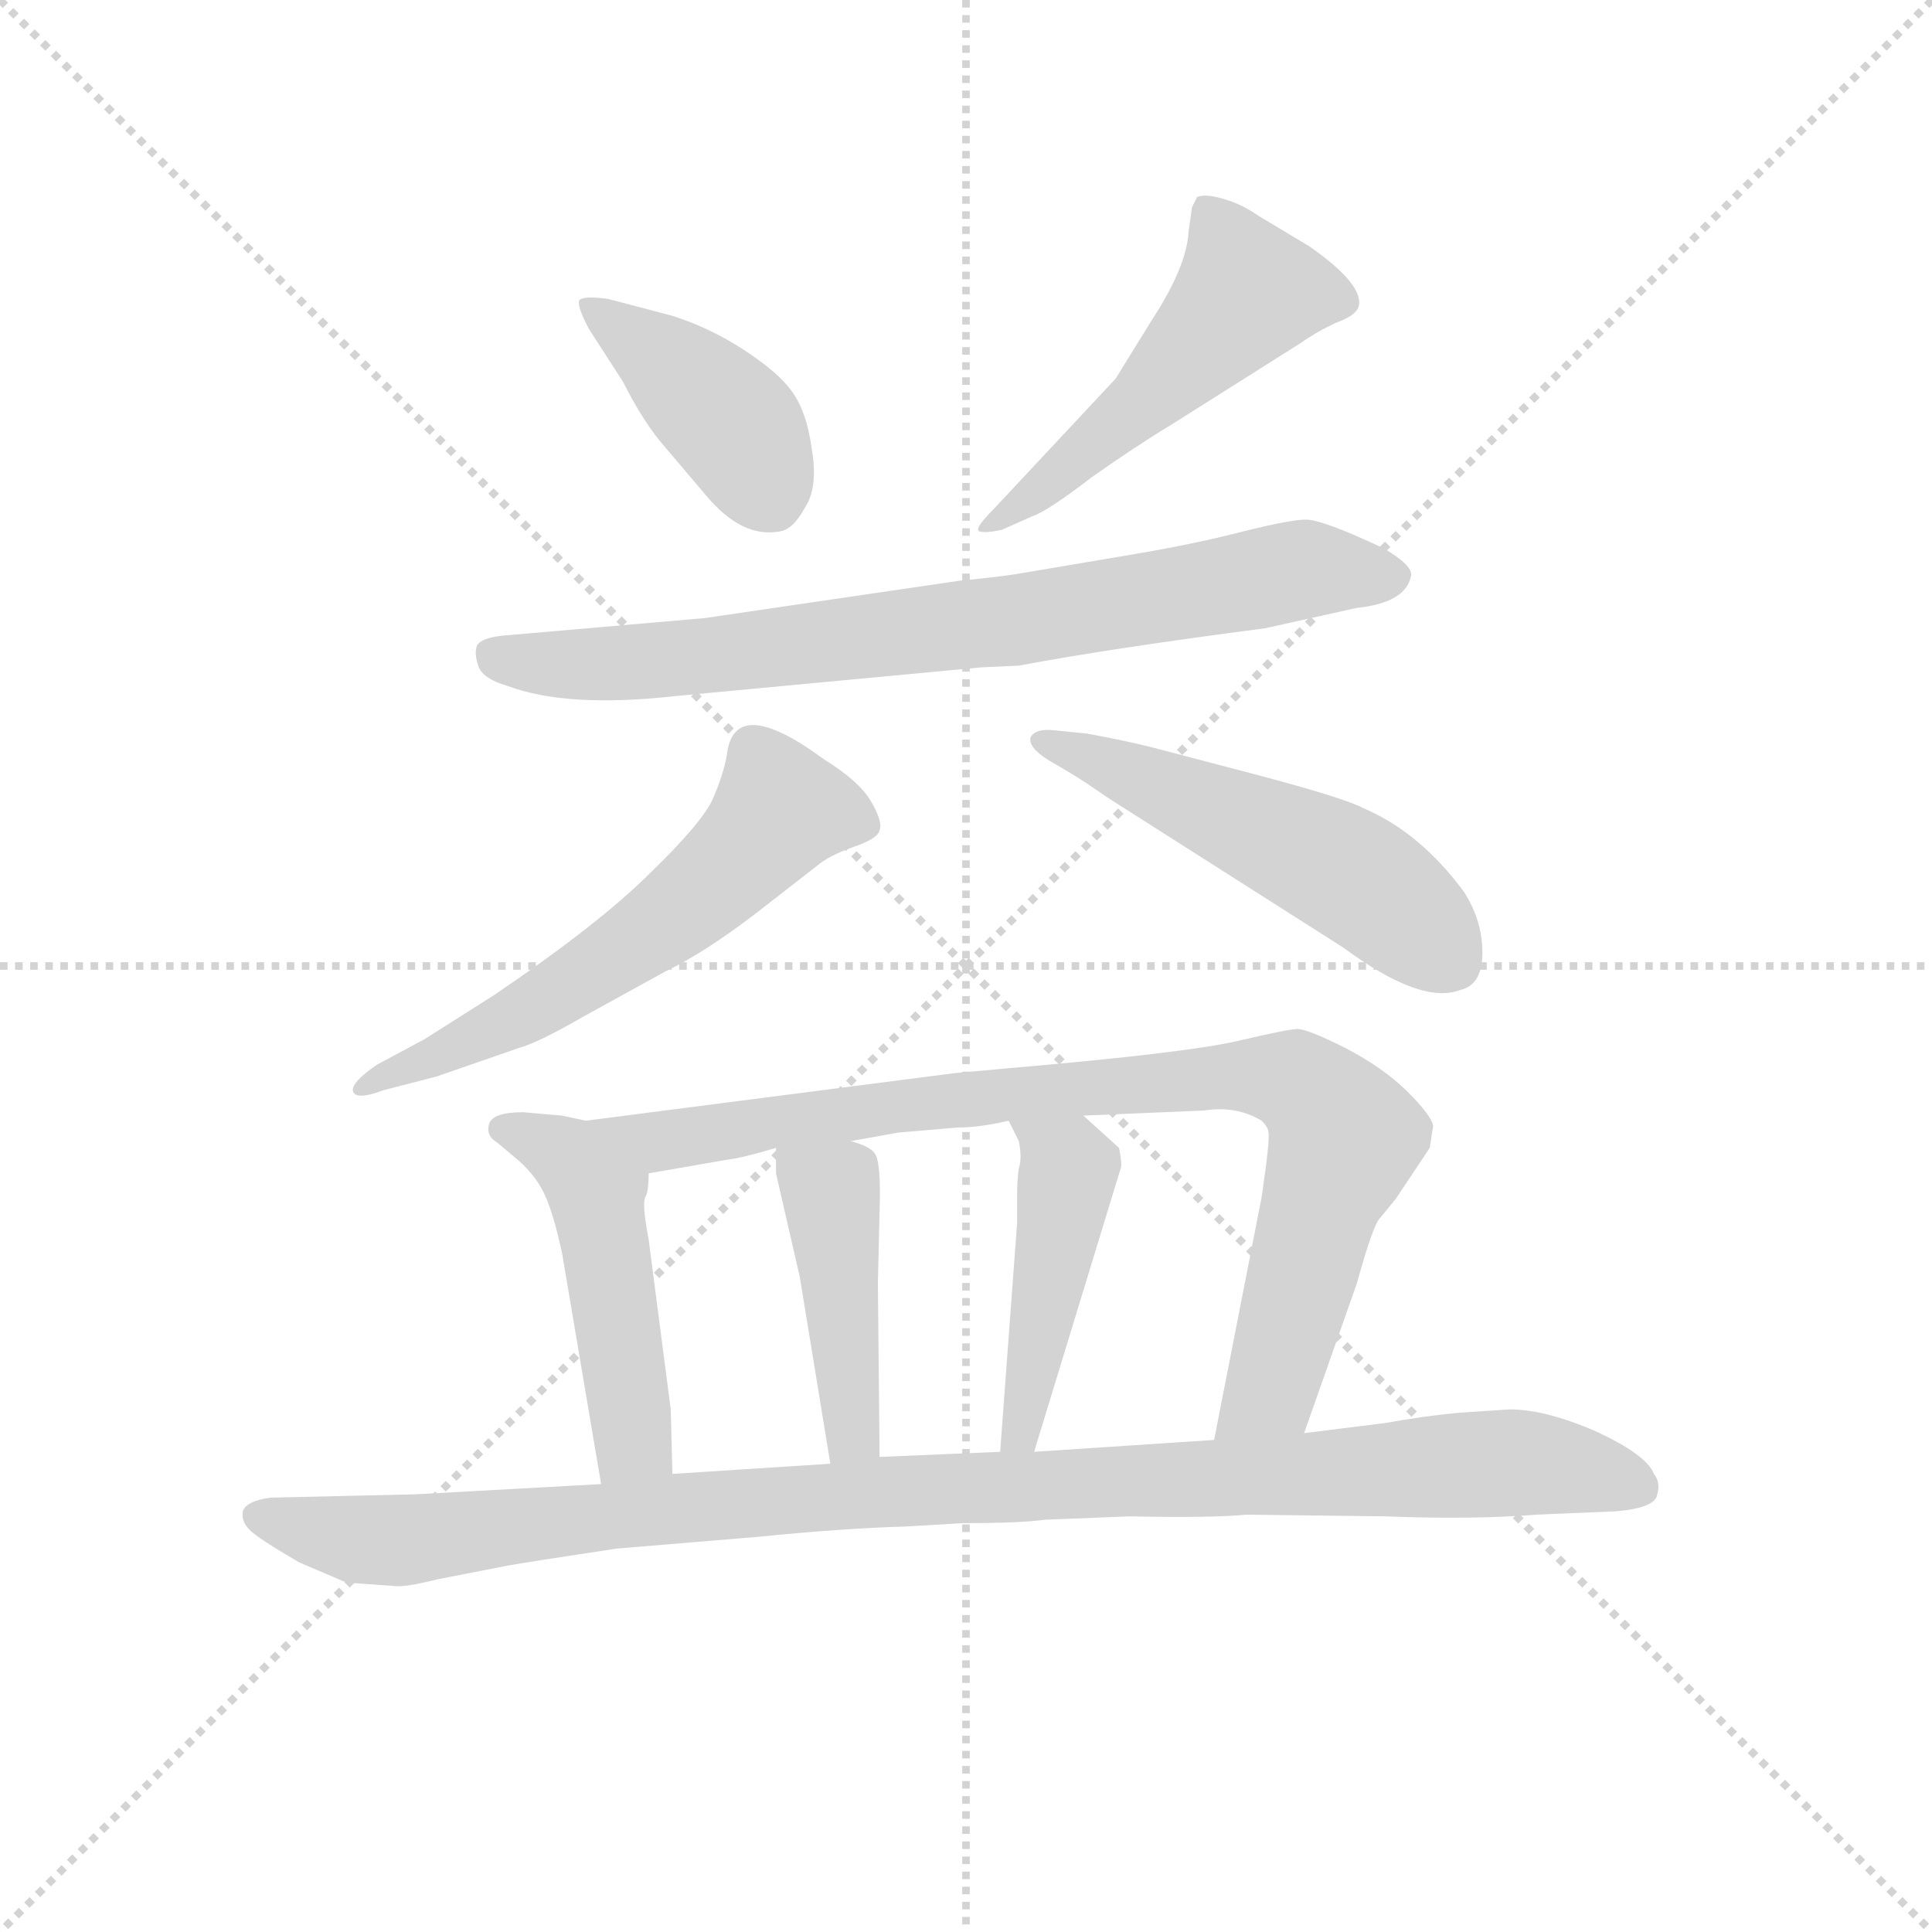 <svg version="1.1" viewBox="0 0 1024 1024" xmlns="http://www.w3.org/2000/svg">
  <g stroke="lightgray" stroke-dasharray="1,1" stroke-width="1" transform="scale(4, 4)">
    <line x1="0" y1="0" x2="256" y2="256"></line>
    <line x1="256" y1="0" x2="0" y2="256"></line>
    <line x1="128" y1="0" x2="128" y2="256"></line>
    <line x1="0" y1="128" x2="256" y2="128"></line>
  </g>
  <g transform="scale(0.9, -0.9) translate(50, -830)">
    <style type="text/css">
      
        @keyframes keyframes0 {
          from {
            stroke: blue;
            stroke-dashoffset: 414;
            stroke-width: 128;
          }
          57% {
            animation-timing-function: step-end;
            stroke: blue;
            stroke-dashoffset: 0;
            stroke-width: 128;
          }
          to {
            stroke: black;
            stroke-width: 1024;
          }
        }
        #make-me-a-hanzi-animation-0 {
          animation: keyframes0 0.587s both;
          animation-delay: 0s;
          animation-timing-function: linear;
        }
      
        @keyframes keyframes1 {
          from {
            stroke: blue;
            stroke-dashoffset: 515;
            stroke-width: 128;
          }
          63% {
            animation-timing-function: step-end;
            stroke: blue;
            stroke-dashoffset: 0;
            stroke-width: 128;
          }
          to {
            stroke: black;
            stroke-width: 1024;
          }
        }
        #make-me-a-hanzi-animation-1 {
          animation: keyframes1 0.669s both;
          animation-delay: 0.587s;
          animation-timing-function: linear;
        }
      
        @keyframes keyframes2 {
          from {
            stroke: blue;
            stroke-dashoffset: 793;
            stroke-width: 128;
          }
          72% {
            animation-timing-function: step-end;
            stroke: blue;
            stroke-dashoffset: 0;
            stroke-width: 128;
          }
          to {
            stroke: black;
            stroke-width: 1024;
          }
        }
        #make-me-a-hanzi-animation-2 {
          animation: keyframes2 0.895s both;
          animation-delay: 1.256s;
          animation-timing-function: linear;
        }
      
        @keyframes keyframes3 {
          from {
            stroke: blue;
            stroke-dashoffset: 607;
            stroke-width: 128;
          }
          66% {
            animation-timing-function: step-end;
            stroke: blue;
            stroke-dashoffset: 0;
            stroke-width: 128;
          }
          to {
            stroke: black;
            stroke-width: 1024;
          }
        }
        #make-me-a-hanzi-animation-3 {
          animation: keyframes3 0.744s both;
          animation-delay: 2.151s;
          animation-timing-function: linear;
        }
      
        @keyframes keyframes4 {
          from {
            stroke: blue;
            stroke-dashoffset: 530;
            stroke-width: 128;
          }
          63% {
            animation-timing-function: step-end;
            stroke: blue;
            stroke-dashoffset: 0;
            stroke-width: 128;
          }
          to {
            stroke: black;
            stroke-width: 1024;
          }
        }
        #make-me-a-hanzi-animation-4 {
          animation: keyframes4 0.681s both;
          animation-delay: 2.895s;
          animation-timing-function: linear;
        }
      
        @keyframes keyframes5 {
          from {
            stroke: blue;
            stroke-dashoffset: 493;
            stroke-width: 128;
          }
          62% {
            animation-timing-function: step-end;
            stroke: blue;
            stroke-dashoffset: 0;
            stroke-width: 128;
          }
          to {
            stroke: black;
            stroke-width: 1024;
          }
        }
        #make-me-a-hanzi-animation-5 {
          animation: keyframes5 0.651s both;
          animation-delay: 3.577s;
          animation-timing-function: linear;
        }
      
        @keyframes keyframes6 {
          from {
            stroke: blue;
            stroke-dashoffset: 905;
            stroke-width: 128;
          }
          75% {
            animation-timing-function: step-end;
            stroke: blue;
            stroke-dashoffset: 0;
            stroke-width: 128;
          }
          to {
            stroke: black;
            stroke-width: 1024;
          }
        }
        #make-me-a-hanzi-animation-6 {
          animation: keyframes6 0.986s both;
          animation-delay: 4.228s;
          animation-timing-function: linear;
        }
      
        @keyframes keyframes7 {
          from {
            stroke: blue;
            stroke-dashoffset: 441;
            stroke-width: 128;
          }
          59% {
            animation-timing-function: step-end;
            stroke: blue;
            stroke-dashoffset: 0;
            stroke-width: 128;
          }
          to {
            stroke: black;
            stroke-width: 1024;
          }
        }
        #make-me-a-hanzi-animation-7 {
          animation: keyframes7 0.609s both;
          animation-delay: 5.214s;
          animation-timing-function: linear;
        }
      
        @keyframes keyframes8 {
          from {
            stroke: blue;
            stroke-dashoffset: 459;
            stroke-width: 128;
          }
          60% {
            animation-timing-function: step-end;
            stroke: blue;
            stroke-dashoffset: 0;
            stroke-width: 128;
          }
          to {
            stroke: black;
            stroke-width: 1024;
          }
        }
        #make-me-a-hanzi-animation-8 {
          animation: keyframes8 0.624s both;
          animation-delay: 5.823s;
          animation-timing-function: linear;
        }
      
        @keyframes keyframes9 {
          from {
            stroke: blue;
            stroke-dashoffset: 1075;
            stroke-width: 128;
          }
          78% {
            animation-timing-function: step-end;
            stroke: blue;
            stroke-dashoffset: 0;
            stroke-width: 128;
          }
          to {
            stroke: black;
            stroke-width: 1024;
          }
        }
        #make-me-a-hanzi-animation-9 {
          animation: keyframes9 1.125s both;
          animation-delay: 6.447s;
          animation-timing-function: linear;
        }
      
    </style>
    
      <path d="M 297 636 L 317 605 Q 327 585 338 571 L 366 538 Q 387 513 409 517 Q 417 518 424 531 Q 432 543 428 566 Q 425 588 416 600 Q 408 611 388 624 Q 368 637 346 644 L 308 654 Q 293 656 291 653 Q 290 649 297 636 Z" fill="lightgray"></path>
    
      <path d="M 607 607 L 535 530 Q 523 518 527 517 Q 531 516 540 518 L 558 526 Q 567 529 593 549 Q 620 568 640 580 L 716 628 Q 726 635 737 640 Q 748 644 750 649 Q 754 662 721 685 L 691 703 Q 681 710 670 713 Q 660 716 655 714 L 652 708 L 650 694 Q 649 673 628 641 L 607 607 Z" fill="lightgray"></path>
    
      <path d="M 365 466 L 250 456 Q 234 455 231 450 Q 229 445 232 437 Q 235 430 249 426 Q 284 413 347 420 L 528 437 L 550 438 Q 603 448 695 460 L 749 472 Q 778 475 781 491 Q 782 497 765 507 Q 729 524 719 524 Q 710 524 682 517 Q 655 510 620 504 L 549 492 Q 536 490 515 488 L 365 466 Z" fill="lightgray"></path>
    
      <path d="M 176 188 L 207 196 L 256 213 Q 267 216 293 231 L 342 258 Q 365 269 395 292 L 431 320 Q 438 326 452 331 Q 467 336 468 341 Q 470 346 463 358 Q 456 370 435 383 Q 382 422 378 385 Q 376 374 370 360 Q 364 346 333 316 Q 303 286 241 244 L 200 218 L 172 203 Q 156 192 158 187 Q 160 182 176 188 Z" fill="lightgray"></path>
    
      <path d="M 609 356 L 741 272 Q 787 238 810 247 Q 823 250 823 269 Q 823 288 812 305 Q 786 340 753 354 Q 742 360 689 374 L 628 390 Q 612 394 590 398 L 570 400 Q 560 401 557 396 Q 555 390 568 382 Q 582 374 591 368 Q 601 361 609 356 Z" fill="lightgray"></path>
    
      <path d="M 295 170 L 281 173 L 258 175 Q 240 175 238 168 Q 236 161 243 157 L 256 146 Q 266 137 271 126 Q 276 115 281 92 L 304 -44 C 309 -74 347 -68 346 -38 L 345 0 L 332 100 Q 328 121 330 125 Q 332 128 332 139 C 333 162 324 164 295 170 Z" fill="lightgray"></path>
    
      <path d="M 718 -14 L 749 74 Q 759 110 763 113 L 772 124 L 792 154 L 794 167 Q 793 173 779 187 Q 765 201 742 213 Q 720 224 714 224 Q 709 224 679 217 Q 649 210 545 201 L 512 198 L 295 170 C 265 166 302 134 332 139 L 378 147 Q 387 148 407 154 L 451 158 L 479 163 L 514 166 Q 527 166 544 170 L 588 173 L 659 176 Q 678 179 693 170 Q 697 166 697 163 Q 698 159 693 125 L 665 -18 C 659 -47 708 -42 718 -14 Z" fill="lightgray"></path>
    
      <path d="M 421 78 L 439 -32 C 444 -62 468 -58 468 -28 L 467 74 L 468 117 Q 469 146 465 151 Q 462 155 451 158 C 423 167 407 172 407 154 L 407 139 L 421 78 Z" fill="lightgray"></path>
    
      <path d="M 544 170 L 550 158 Q 552 148 550 142 Q 549 135 549 126 L 549 110 L 539 -25 C 537 -55 550 -54 559 -25 L 610 142 Q 611 144 609 154 L 588 173 C 566 193 531 197 544 170 Z" fill="lightgray"></path>
    
      <path d="M 313 -82 L 397 -75 Q 447 -70 483 -69 L 517 -67 Q 551 -67 565 -65 L 615 -63 Q 664 -64 684 -62 L 766 -63 Q 817 -65 855 -62 L 902 -60 Q 925 -58 926 -50 Q 928 -43 924 -38 Q 920 -27 890 -13 Q 860 0 839 0 L 809 -2 Q 788 -4 766 -8 L 718 -14 L 665 -18 L 559 -25 L 539 -25 L 468 -28 L 439 -32 L 346 -38 L 304 -44 L 195 -50 L 109 -52 Q 95 -54 93 -60 Q 92 -66 97 -71 Q 102 -76 126 -90 L 154 -102 L 182 -104 Q 188 -105 208 -100 L 249 -92 Q 260 -90 313 -82 Z" fill="lightgray"></path>
    
    
      <clipPath id="make-me-a-hanzi-clip-0">
        <path d="M 297 636 L 317 605 Q 327 585 338 571 L 366 538 Q 387 513 409 517 Q 417 518 424 531 Q 432 543 428 566 Q 425 588 416 600 Q 408 611 388 624 Q 368 637 346 644 L 308 654 Q 293 656 291 653 Q 290 649 297 636 Z"></path>
      </clipPath>
      <path clip-path="url(#make-me-a-hanzi-clip-0)" d="M 295 650 L 380 582 L 403 539" fill="none" id="make-me-a-hanzi-animation-0" stroke-dasharray="286 572" stroke-linecap="round"></path>
    
      <clipPath id="make-me-a-hanzi-clip-1">
        <path d="M 607 607 L 535 530 Q 523 518 527 517 Q 531 516 540 518 L 558 526 Q 567 529 593 549 Q 620 568 640 580 L 716 628 Q 726 635 737 640 Q 748 644 750 649 Q 754 662 721 685 L 691 703 Q 681 710 670 713 Q 660 716 655 714 L 652 708 L 650 694 Q 649 673 628 641 L 607 607 Z"></path>
      </clipPath>
      <path clip-path="url(#make-me-a-hanzi-clip-1)" d="M 662 707 L 685 658 L 624 594 L 566 543 L 533 522" fill="none" id="make-me-a-hanzi-animation-1" stroke-dasharray="387 774" stroke-linecap="round"></path>
    
      <clipPath id="make-me-a-hanzi-clip-2">
        <path d="M 365 466 L 250 456 Q 234 455 231 450 Q 229 445 232 437 Q 235 430 249 426 Q 284 413 347 420 L 528 437 L 550 438 Q 603 448 695 460 L 749 472 Q 778 475 781 491 Q 782 497 765 507 Q 729 524 719 524 Q 710 524 682 517 Q 655 510 620 504 L 549 492 Q 536 490 515 488 L 365 466 Z"></path>
      </clipPath>
      <path clip-path="url(#make-me-a-hanzi-clip-2)" d="M 239 444 L 280 438 L 336 440 L 543 464 L 718 495 L 771 490" fill="none" id="make-me-a-hanzi-animation-2" stroke-dasharray="665 1330" stroke-linecap="round"></path>
    
      <clipPath id="make-me-a-hanzi-clip-3">
        <path d="M 176 188 L 207 196 L 256 213 Q 267 216 293 231 L 342 258 Q 365 269 395 292 L 431 320 Q 438 326 452 331 Q 467 336 468 341 Q 470 346 463 358 Q 456 370 435 383 Q 382 422 378 385 Q 376 374 370 360 Q 364 346 333 316 Q 303 286 241 244 L 200 218 L 172 203 Q 156 192 158 187 Q 160 182 176 188 Z"></path>
      </clipPath>
      <path clip-path="url(#make-me-a-hanzi-clip-3)" d="M 460 344 L 409 353 L 382 321 L 324 275 L 254 231 L 162 189" fill="none" id="make-me-a-hanzi-animation-3" stroke-dasharray="479 958" stroke-linecap="round"></path>
    
      <clipPath id="make-me-a-hanzi-clip-4">
        <path d="M 609 356 L 741 272 Q 787 238 810 247 Q 823 250 823 269 Q 823 288 812 305 Q 786 340 753 354 Q 742 360 689 374 L 628 390 Q 612 394 590 398 L 570 400 Q 560 401 557 396 Q 555 390 568 382 Q 582 374 591 368 Q 601 361 609 356 Z"></path>
      </clipPath>
      <path clip-path="url(#make-me-a-hanzi-clip-4)" d="M 565 395 L 735 321 L 804 265" fill="none" id="make-me-a-hanzi-animation-4" stroke-dasharray="402 804" stroke-linecap="round"></path>
    
      <clipPath id="make-me-a-hanzi-clip-5">
        <path d="M 295 170 L 281 173 L 258 175 Q 240 175 238 168 Q 236 161 243 157 L 256 146 Q 266 137 271 126 Q 276 115 281 92 L 304 -44 C 309 -74 347 -68 346 -38 L 345 0 L 332 100 Q 328 121 330 125 Q 332 128 332 139 C 333 162 324 164 295 170 Z"></path>
      </clipPath>
      <path clip-path="url(#make-me-a-hanzi-clip-5)" d="M 246 165 L 285 149 L 301 128 L 322 -7 L 322 -20 L 310 -35" fill="none" id="make-me-a-hanzi-animation-5" stroke-dasharray="365 730" stroke-linecap="round"></path>
    
      <clipPath id="make-me-a-hanzi-clip-6">
        <path d="M 718 -14 L 749 74 Q 759 110 763 113 L 772 124 L 792 154 L 794 167 Q 793 173 779 187 Q 765 201 742 213 Q 720 224 714 224 Q 709 224 679 217 Q 649 210 545 201 L 512 198 L 295 170 C 265 166 302 134 332 139 L 378 147 Q 387 148 407 154 L 451 158 L 479 163 L 514 166 Q 527 166 544 170 L 588 173 L 659 176 Q 678 179 693 170 Q 697 166 697 163 Q 698 159 693 125 L 665 -18 C 659 -47 708 -42 718 -14 Z"></path>
      </clipPath>
      <path clip-path="url(#make-me-a-hanzi-clip-6)" d="M 303 170 L 338 158 L 557 188 L 708 195 L 731 178 L 742 160 L 700 17 L 671 -12" fill="none" id="make-me-a-hanzi-animation-6" stroke-dasharray="777 1554" stroke-linecap="round"></path>
    
      <clipPath id="make-me-a-hanzi-clip-7">
        <path d="M 421 78 L 439 -32 C 444 -62 468 -58 468 -28 L 467 74 L 468 117 Q 469 146 465 151 Q 462 155 451 158 C 423 167 407 172 407 154 L 407 139 L 421 78 Z"></path>
      </clipPath>
      <path clip-path="url(#make-me-a-hanzi-clip-7)" d="M 415 147 L 440 126 L 452 -14 L 445 -23" fill="none" id="make-me-a-hanzi-animation-7" stroke-dasharray="313 626" stroke-linecap="round"></path>
    
      <clipPath id="make-me-a-hanzi-clip-8">
        <path d="M 544 170 L 550 158 Q 552 148 550 142 Q 549 135 549 126 L 549 110 L 539 -25 C 537 -55 550 -54 559 -25 L 610 142 Q 611 144 609 154 L 588 173 C 566 193 531 197 544 170 Z"></path>
      </clipPath>
      <path clip-path="url(#make-me-a-hanzi-clip-8)" d="M 552 166 L 579 141 L 552 -13 L 544 -18" fill="none" id="make-me-a-hanzi-animation-8" stroke-dasharray="331 662" stroke-linecap="round"></path>
    
      <clipPath id="make-me-a-hanzi-clip-9">
        <path d="M 313 -82 L 397 -75 Q 447 -70 483 -69 L 517 -67 Q 551 -67 565 -65 L 615 -63 Q 664 -64 684 -62 L 766 -63 Q 817 -65 855 -62 L 902 -60 Q 925 -58 926 -50 Q 928 -43 924 -38 Q 920 -27 890 -13 Q 860 0 839 0 L 809 -2 Q 788 -4 766 -8 L 718 -14 L 665 -18 L 559 -25 L 539 -25 L 468 -28 L 439 -32 L 346 -38 L 304 -44 L 195 -50 L 109 -52 Q 95 -54 93 -60 Q 92 -66 97 -71 Q 102 -76 126 -90 L 154 -102 L 182 -104 Q 188 -105 208 -100 L 249 -92 Q 260 -90 313 -82 Z"></path>
      </clipPath>
      <path clip-path="url(#make-me-a-hanzi-clip-9)" d="M 101 -63 L 141 -74 L 194 -77 L 504 -46 L 842 -31 L 915 -46" fill="none" id="make-me-a-hanzi-animation-9" stroke-dasharray="947 1894" stroke-linecap="round"></path>
    
  </g>
</svg>